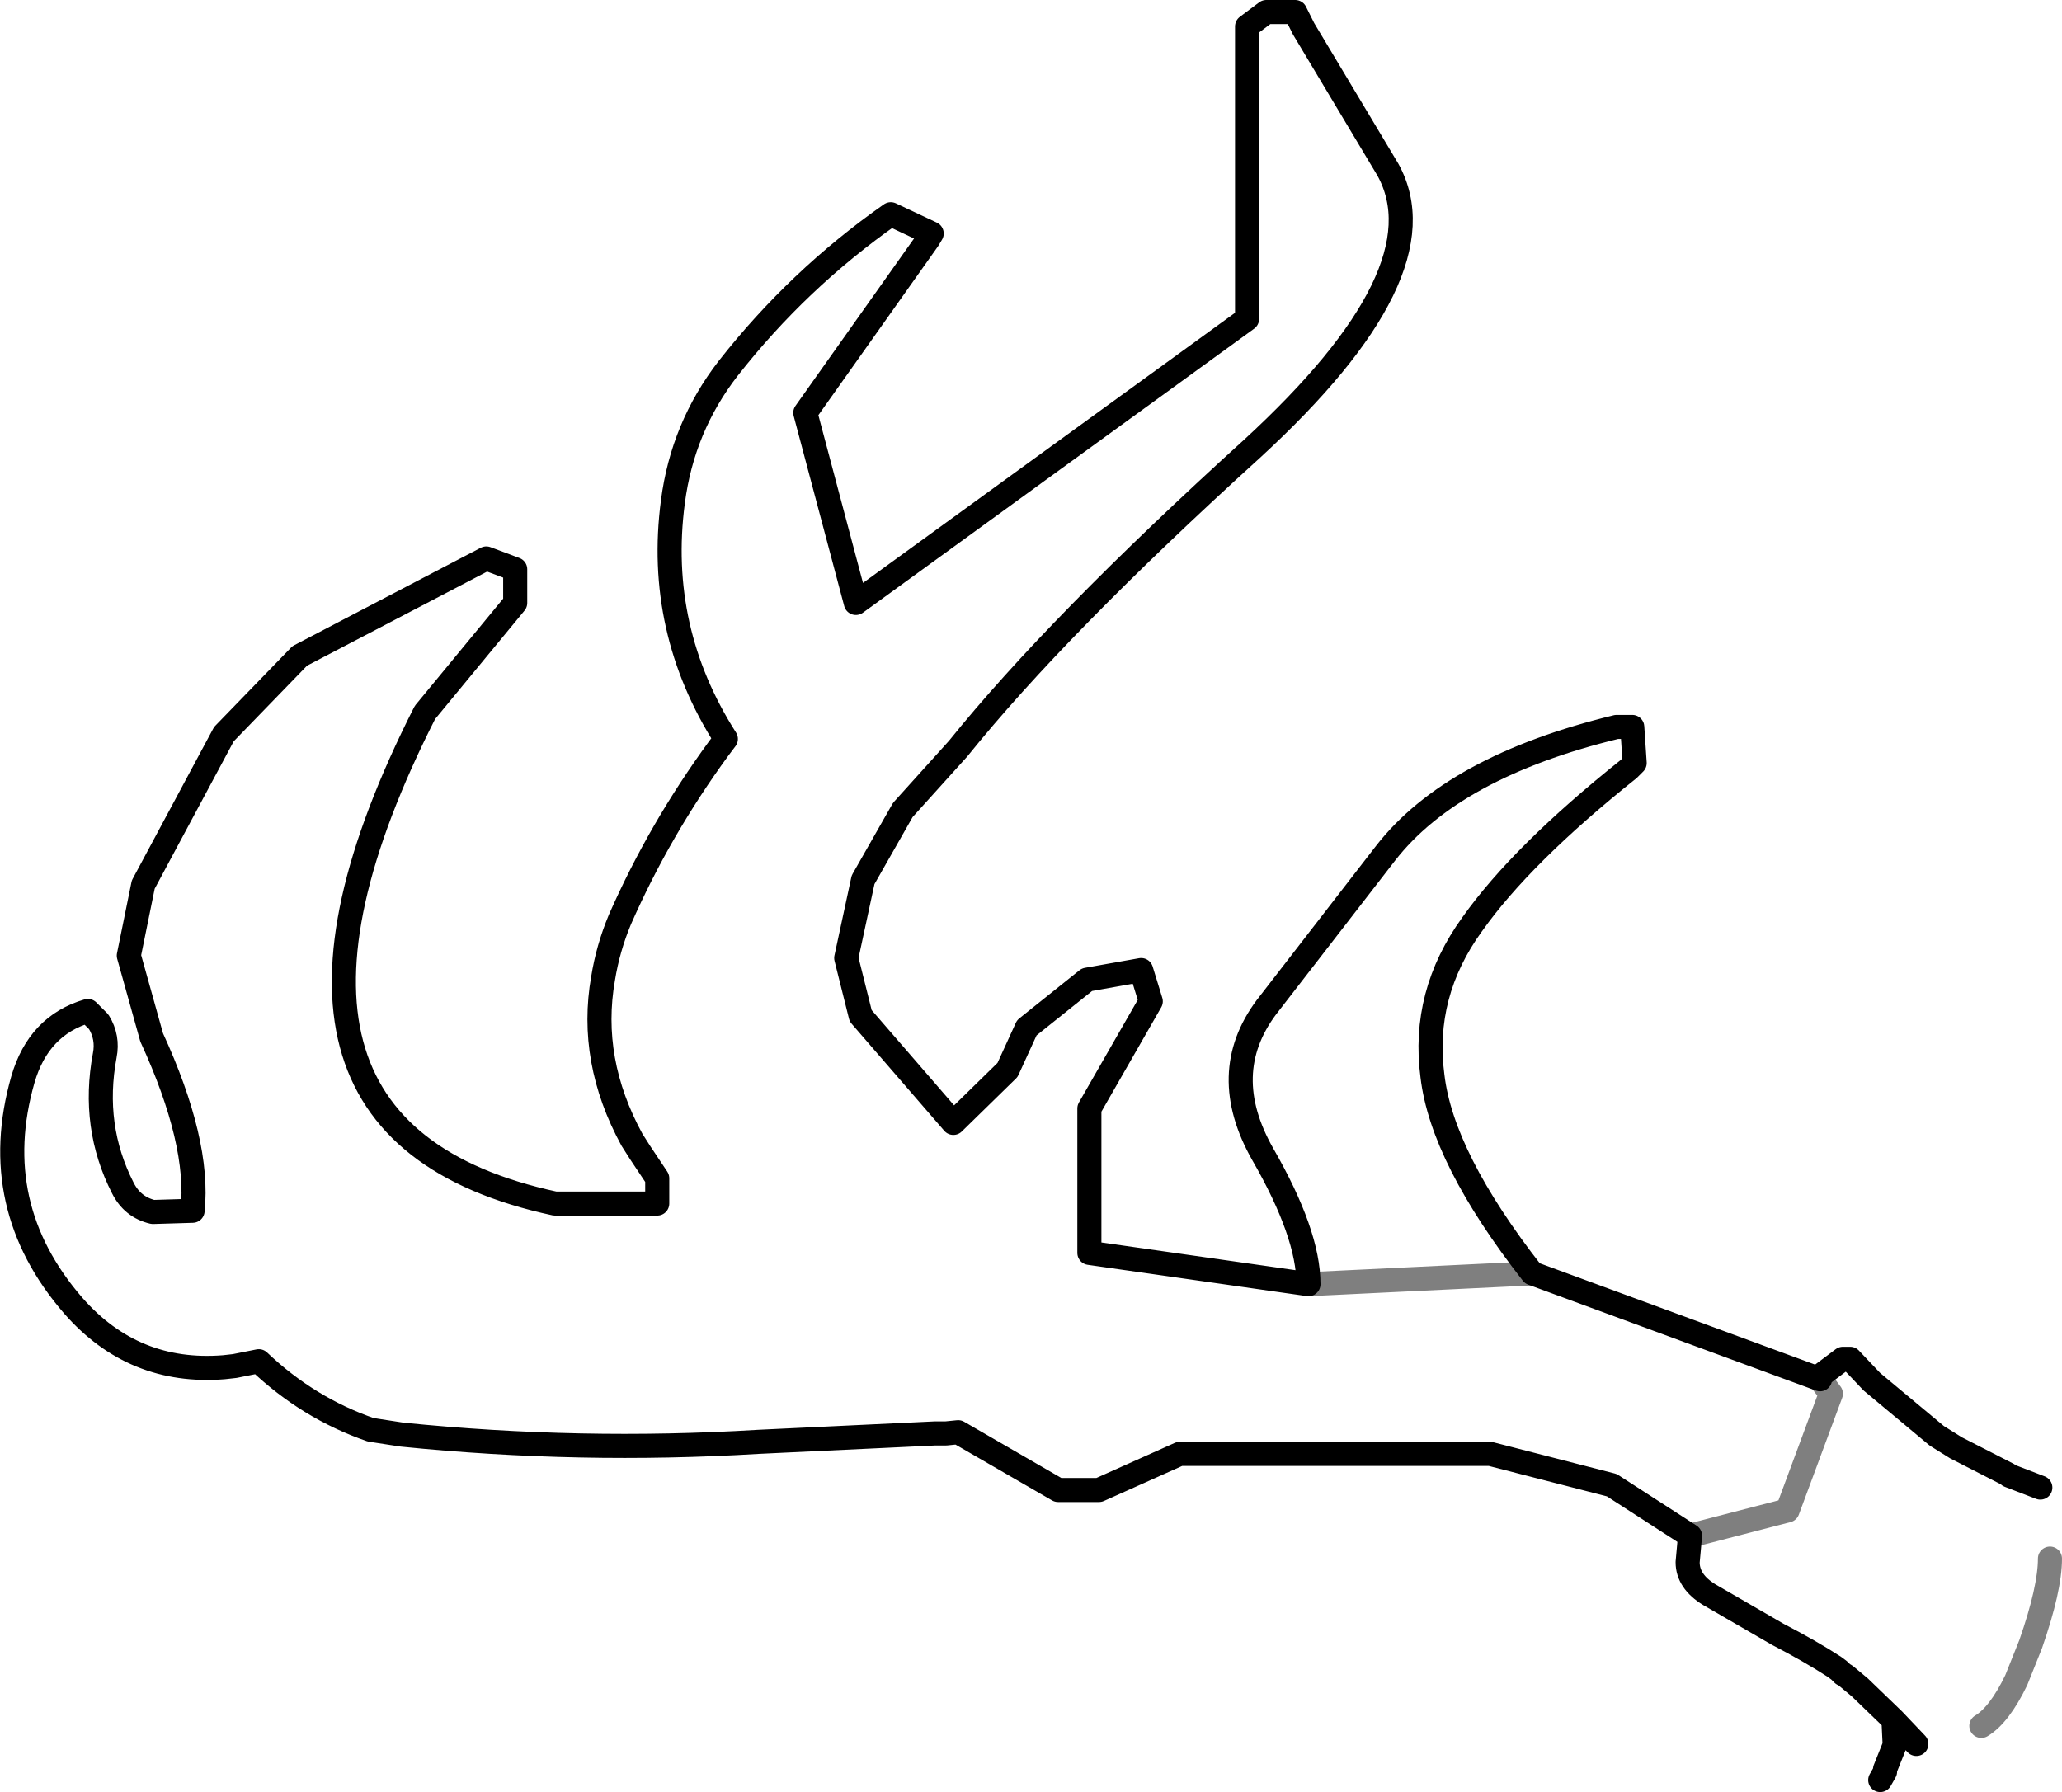 <?xml version="1.0" encoding="UTF-8" standalone="no"?>
<svg xmlns:xlink="http://www.w3.org/1999/xlink" height="74.45px" width="85.65px" xmlns="http://www.w3.org/2000/svg">
  <g transform="matrix(1.0, 0.0, 0.0, 1.0, -304.05, -74.7)">
    <path d="M358.4 128.05 L349.3 126.75 349.3 120.75 351.85 116.3 351.45 115.0 349.2 115.4 346.7 117.4 345.9 119.15 343.65 121.35 339.8 116.9 339.2 114.5 339.9 111.25 341.55 108.35 343.85 105.8 Q347.95 100.7 356.05 93.35 364.05 86.0 361.7 81.75 L358.2 75.9 357.85 75.2 356.65 75.2 355.85 75.8 355.85 87.95 339.6 99.75 337.5 91.85 342.6 84.65 342.75 84.4 341.05 83.6 Q337.2 86.3 334.3 90.0 332.4 92.45 332.0 95.55 331.3 100.85 334.2 105.4 L333.9 105.8 Q331.45 109.15 329.8 112.9 329.3 114.1 329.1 115.35 328.5 118.75 330.3 122.05 L330.65 122.6 331.35 123.65 331.35 124.7 327.1 124.7 Q312.9 121.65 321.7 104.3 L325.45 99.75 325.45 98.35 324.25 97.9 316.5 101.95 313.35 105.2 310.0 111.45 309.4 114.4 310.35 117.8 Q312.35 122.15 312.05 125.0 L310.4 125.05 Q309.55 124.85 309.15 124.05 307.85 121.5 308.4 118.55 308.55 117.8 308.15 117.15 L308.0 117.0 307.7 116.7 Q305.65 117.3 305.0 119.55 303.5 124.8 307.1 128.95 309.6 131.8 313.35 131.5 L313.8 131.45 314.8 131.25 Q316.85 133.2 319.45 134.1 L320.75 134.3 Q328.15 135.05 335.55 134.6 L342.9 134.25 343.35 134.25 343.85 134.2 348.0 136.6 349.7 136.6 353.05 135.1 365.95 135.1 371.0 136.4 374.25 138.5 374.15 139.6 Q374.15 140.4 375.05 140.95 L377.9 142.6 Q379.25 143.3 380.25 143.95 L380.45 144.1 380.6 144.25 380.7 144.3 381.3 144.8 382.7 146.15 383.65 147.15 M379.65 132.0 L367.7 127.6 M358.4 128.05 Q358.4 125.95 356.5 122.65 354.6 119.3 356.65 116.55 L361.6 110.15 Q364.4 106.55 371.2 104.9 L371.85 104.9 371.95 106.4 371.7 106.65 Q367.25 110.2 365.2 113.1 363.1 116.0 363.55 119.4 363.95 122.8 367.7 127.6 M388.8 136.5 L387.5 136.0 387.45 135.95 385.3 134.85 384.5 134.35 381.8 132.1 380.9 131.15 380.6 131.15 379.6 131.9 379.65 132.0 M382.7 146.15 L382.75 147.2 382.35 148.2 382.35 148.3 382.15 148.65" fill="none" stroke="#000000" stroke-linecap="round" stroke-linejoin="round" stroke-width="1.0"/>
    <path d="M374.25 138.5 L378.3 137.45 380.1 132.6 379.65 132.0 M367.7 127.6 L358.4 128.05 M386.35 146.4 Q387.1 145.95 387.8 144.5 L388.4 143.0 Q389.2 140.7 389.2 139.45" fill="none" stroke="#000000" stroke-linecap="round" stroke-linejoin="round" stroke-opacity="0.502" stroke-width="1.0"/>
  </g>
</svg>
